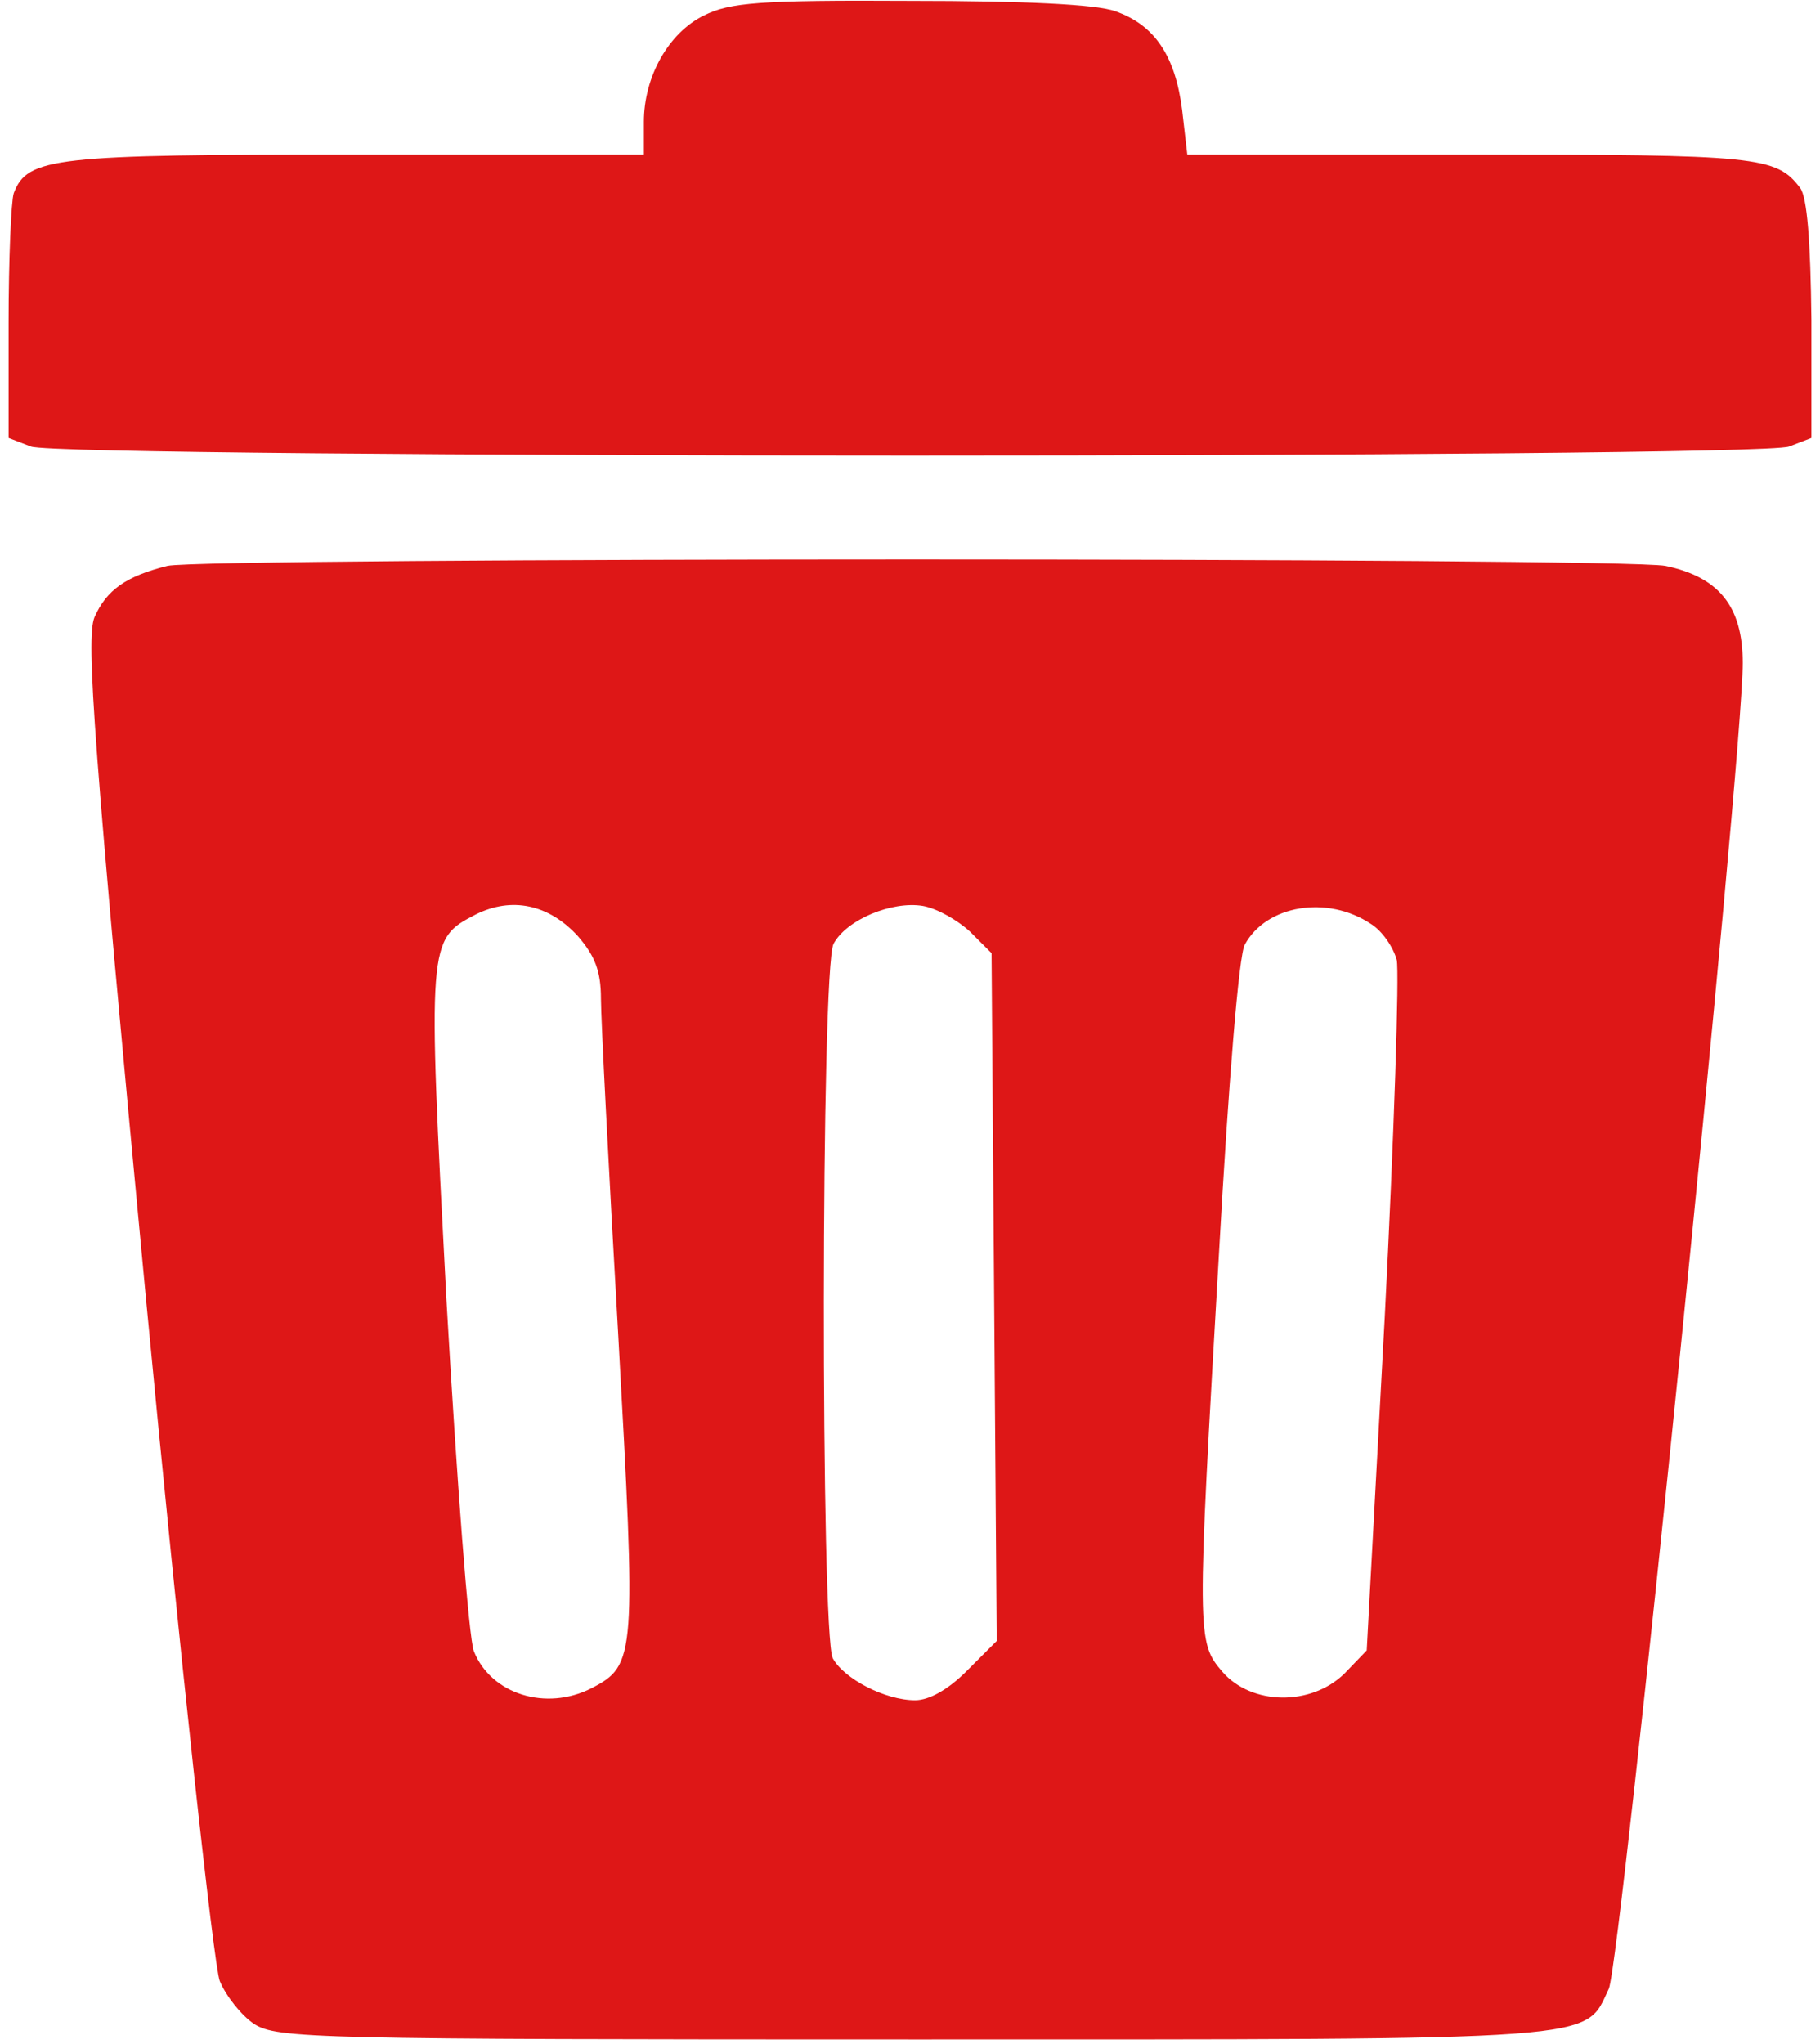 <?xml version="1.0" standalone="no"?>
<!DOCTYPE svg PUBLIC "-//W3C//DTD SVG 20010904//EN"
 "http://www.w3.org/TR/2001/REC-SVG-20010904/DTD/svg10.dtd">
<svg version="1.0" xmlns="http://www.w3.org/2000/svg"
 width="212pt" height="238pt" viewBox="0 0 212 238"
 preserveAspectRatio="xMidYMid meet">

<g transform="translate(0,238) scale(0.1,-0.1)"
fill="#DE1717" stroke="none">
<path d="M820 2362 c-41 -20 -70 -71 -70 -124 l0 -38 -335 0 c-352 0 -383 -3
-399 -45 -3 -9 -6 -77 -6 -151 l0 -134 26 -10 c35 -14 2013 -14 2048 0 l26 10
0 137 c-1 93 -5 143 -13 154 -28 37 -49 39 -385 39 l-329 0 -6 52 c-8 63 -32
99 -78 115 -22 8 -107 12 -239 12 -176 1 -210 -2 -240 -17z"/>
<path d="M195 1721 c-48 -12 -71 -28 -85 -60 -10 -25 -1 -149 60 -793 40 -420
79 -777 86 -795 7 -17 25 -40 40 -50 27 -17 68 -18 770 -18 811 0 779 -2 808
59 14 31 156 1432 156 1544 0 66 -28 100 -90 113 -54 10 -1702 10 -1745 0z
m478 -431 c20 -23 27 -41 27 -73 0 -23 9 -198 20 -389 21 -378 21 -387 -31
-414 -53 -27 -117 -7 -137 43 -6 15 -20 200 -32 410 -22 417 -22 419 34 448
42 21 85 12 119 -25z m457 5 l25 -25 3 -401 3 -400 -35 -35 c-22 -22 -44 -34
-60 -34 -35 0 -83 25 -96 49 -14 28 -14 805 1 832 15 28 68 50 104 44 17 -3
41 -17 55 -30z m467 9 c13 -8 26 -27 30 -42 3 -15 -3 -202 -14 -416 l-21 -388
-26 -27 c-39 -38 -108 -37 -142 2 -30 35 -30 40 -4 489 11 196 23 346 30 358
25 46 96 58 147 24z"/>
</g>
</svg>
